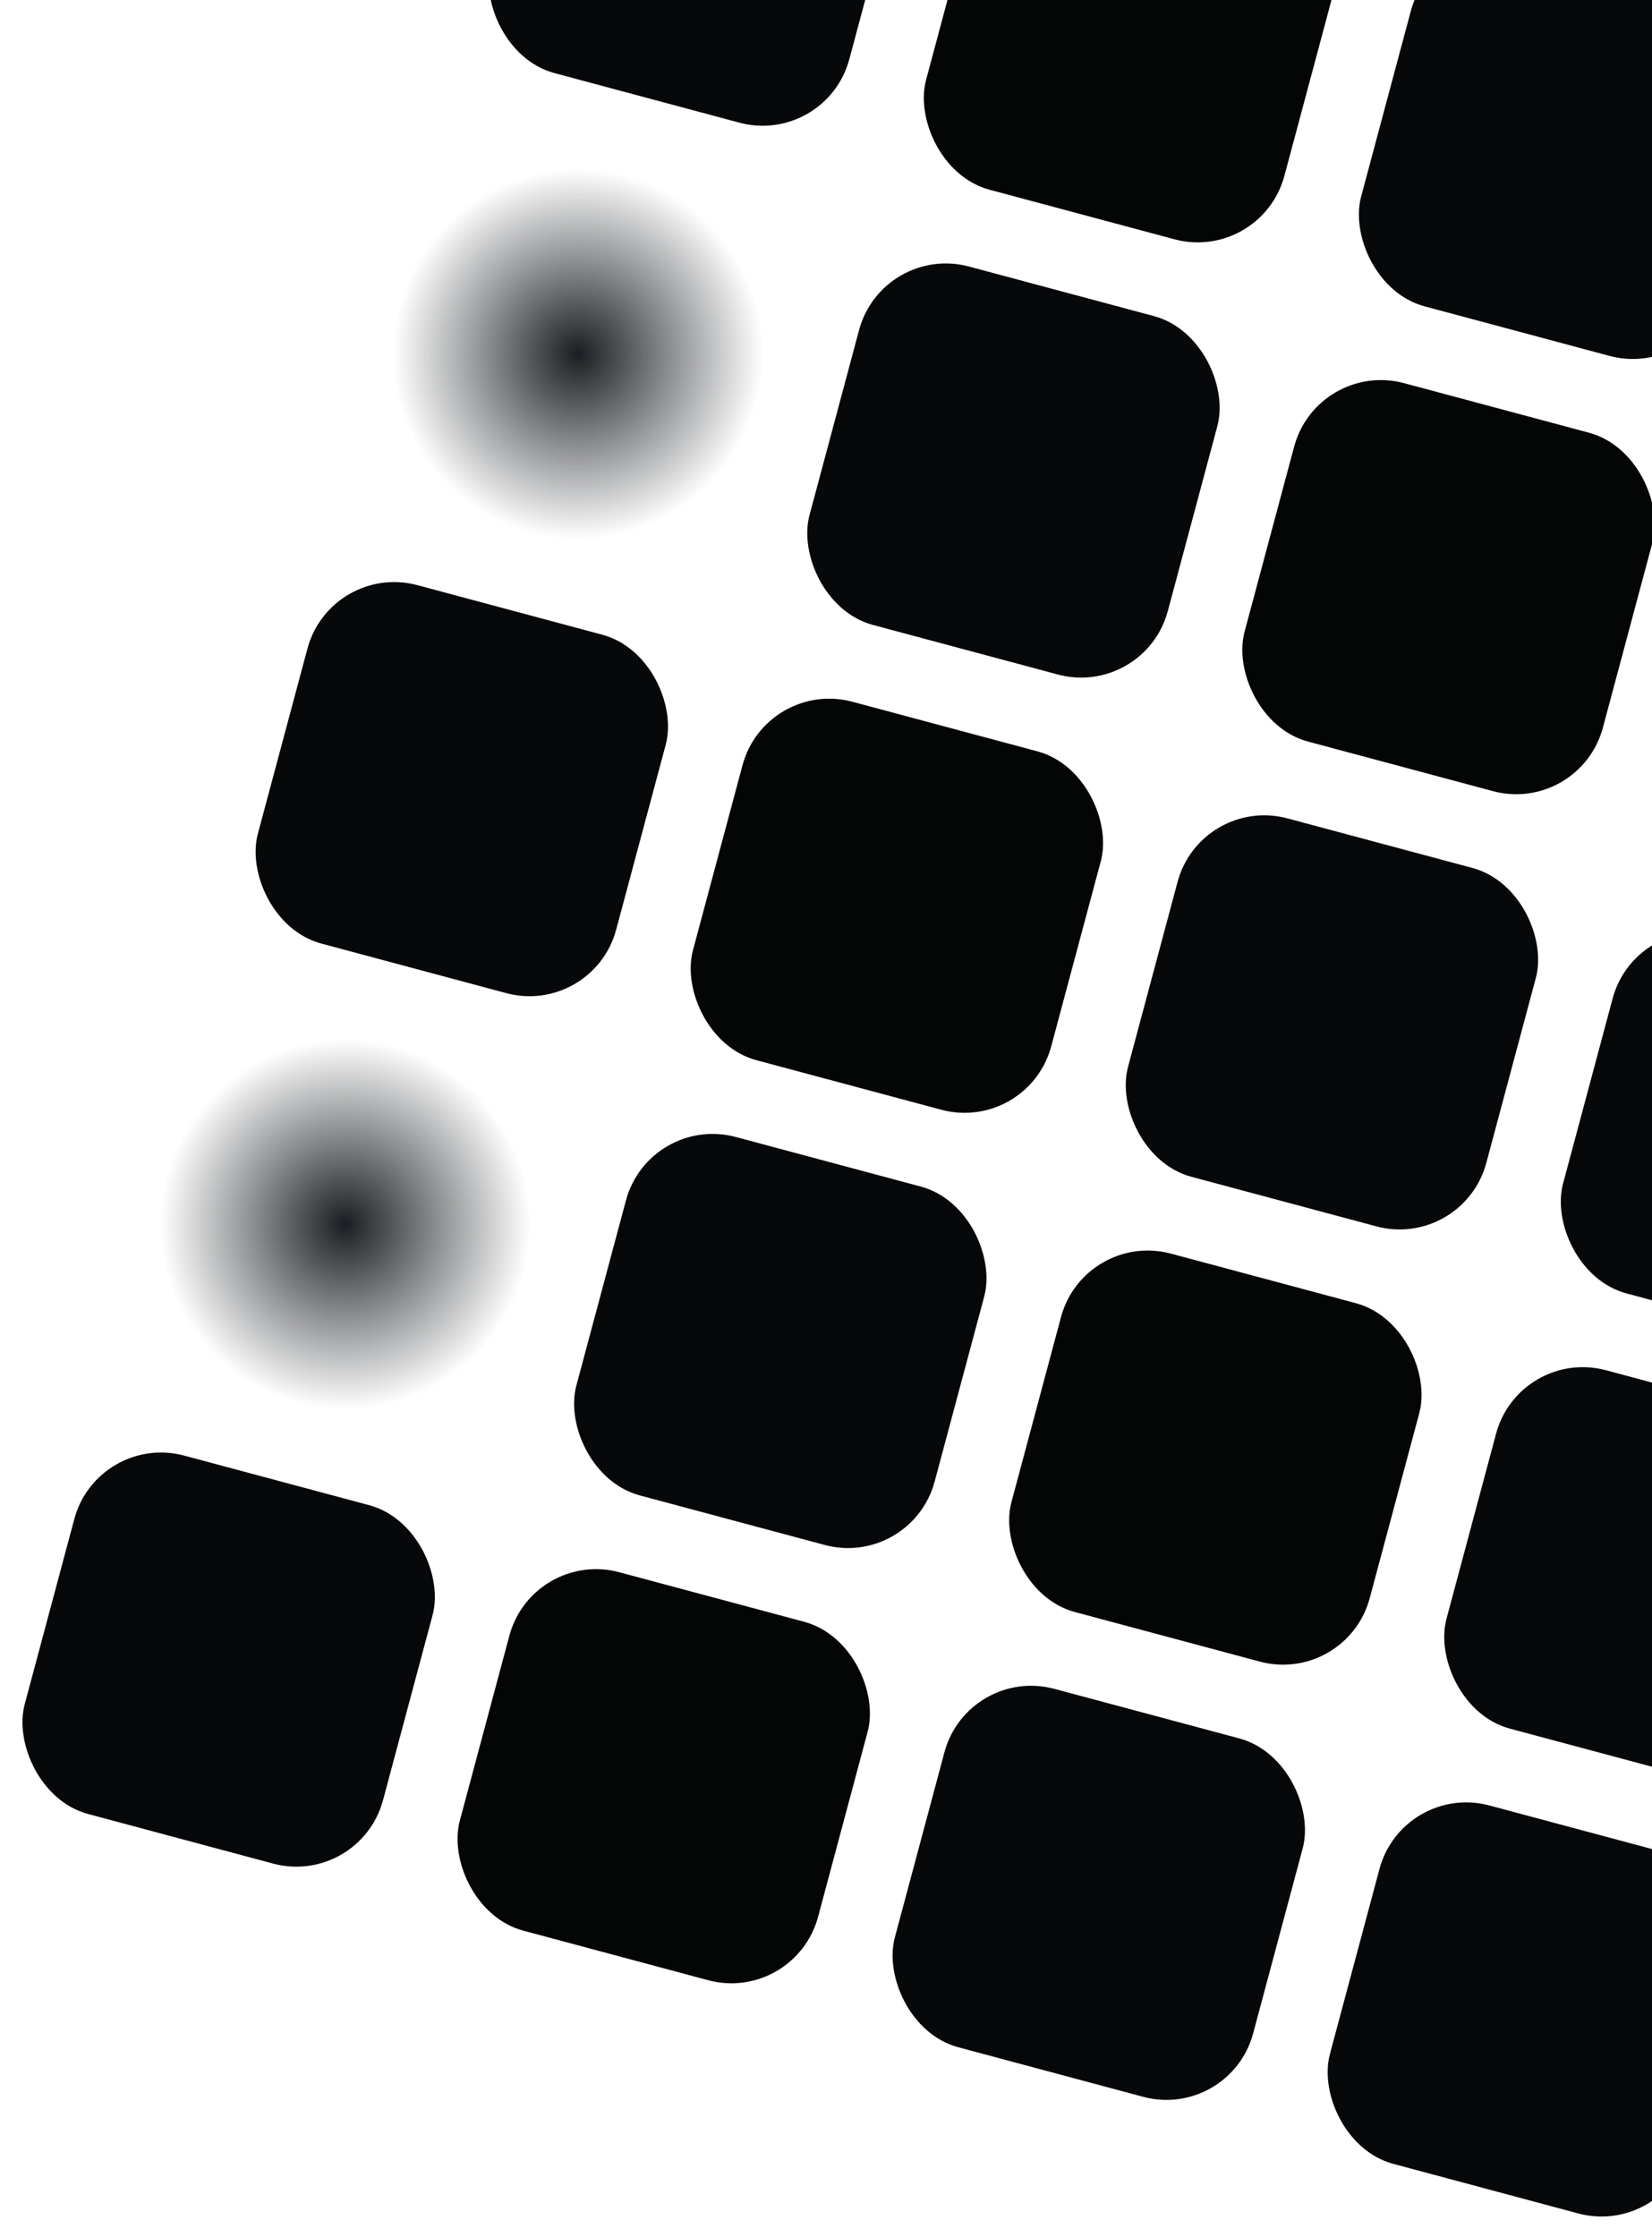 <svg width="820" height="1110" viewBox="0 0 820 1110" fill="none" xmlns="http://www.w3.org/2000/svg">
<rect x="221.643" y="62.242" width="185.117" height="185.117" rx="45.054" transform="rotate(15 221.643 62.242)" fill="url(#paint0_angular_3_1977)"/>
<rect x="221.643" y="62.242" width="185.117" height="185.117" rx="45.054" transform="rotate(15 221.643 62.242)" stroke="url(#paint1_diamond_3_1977)"/>
<rect x="106.268" y="494.76" width="184.117" height="184.117" rx="44.554" transform="rotate(15 106.268 494.76)" fill="url(#paint2_angular_3_1977)"/>
<rect x="164.132" y="278.807" width="184.117" height="184.117" rx="44.554" transform="rotate(15 164.132 278.807)" fill="#07080A"/>
<rect x="48.404" y="710.712" width="184.117" height="184.117" rx="44.554" transform="rotate(15 48.404 710.712)" fill="#07080A"/>
<rect x="495.813" y="-95.233" width="184.117" height="184.117" rx="44.554" transform="rotate(15 495.813 -95.233)" fill="#040505"/>
<rect x="437.949" y="120.719" width="184.117" height="184.117" rx="44.554" transform="rotate(15 437.949 120.719)" fill="#07080A"/>
<rect x="322.22" y="552.624" width="184.117" height="184.117" rx="44.554" transform="rotate(15 322.22 552.624)" fill="#07080A"/>
<rect x="380.084" y="336.671" width="184.117" height="184.117" rx="44.554" transform="rotate(15 380.084 336.671)" fill="#040505"/>
<rect x="264.356" y="768.576" width="184.117" height="184.117" rx="44.554" transform="rotate(15 264.356 768.576)" fill="#040505"/>
<rect x="711.765" y="-37.369" width="184.117" height="184.117" rx="44.554" transform="rotate(15 711.765 -37.369)" fill="#07080A"/>
<rect x="653.901" y="178.583" width="184.117" height="184.117" rx="44.554" transform="rotate(15 653.901 178.583)" fill="#040505"/>
<rect x="538.172" y="610.488" width="184.117" height="184.117" rx="44.554" transform="rotate(15 538.172 610.488)" fill="#040505"/>
<rect x="596.037" y="394.536" width="184.117" height="184.117" rx="44.554" transform="rotate(15 596.037 394.536)" fill="#07080A"/>
<rect x="480.308" y="826.44" width="184.117" height="184.117" rx="44.554" transform="rotate(15 480.308 826.44)" fill="#07080A"/>
<rect x="754.125" y="668.352" width="184.117" height="184.117" rx="44.554" transform="rotate(15 754.125 668.352)" fill="#07080A"/>
<rect x="811.989" y="452.4" width="184.117" height="184.117" rx="44.554" transform="rotate(15 811.989 452.4)" fill="#07080A"/>
<rect x="696.26" y="884.304" width="184.117" height="184.117" rx="44.554" transform="rotate(15 696.26 884.304)" fill="#07080A"/>
<rect x="279.86" y="-153.097" width="184.117" height="184.117" rx="44.554" transform="rotate(15 279.86 -153.097)" fill="#07080A"/>
<defs>
<radialGradient id="paint0_angular_3_1977" cx="0" cy="0" r="1" gradientUnits="userSpaceOnUse" gradientTransform="translate(314.055 154.913) rotate(90) scale(92.058)">
<stop stop-color="#1A1E22"/>
<stop offset="1" stop-color="#1A1E22" stop-opacity="0"/>
</radialGradient>
<radialGradient id="paint1_diamond_3_1977" cx="0" cy="0" r="1" gradientUnits="userSpaceOnUse" gradientTransform="translate(314.055 154.913) rotate(90) scale(92.058)">
<stop stop-color="#5E4A18"/>
<stop offset="1" stop-opacity="0"/>
</radialGradient>
<radialGradient id="paint2_angular_3_1977" cx="0" cy="0" r="1" gradientUnits="userSpaceOnUse" gradientTransform="translate(198.326 586.818) rotate(90) scale(92.058)">
<stop stop-color="#1A1E22"/>
<stop offset="1" stop-color="#1A1E22" stop-opacity="0"/>
</radialGradient>
</defs>
</svg>
